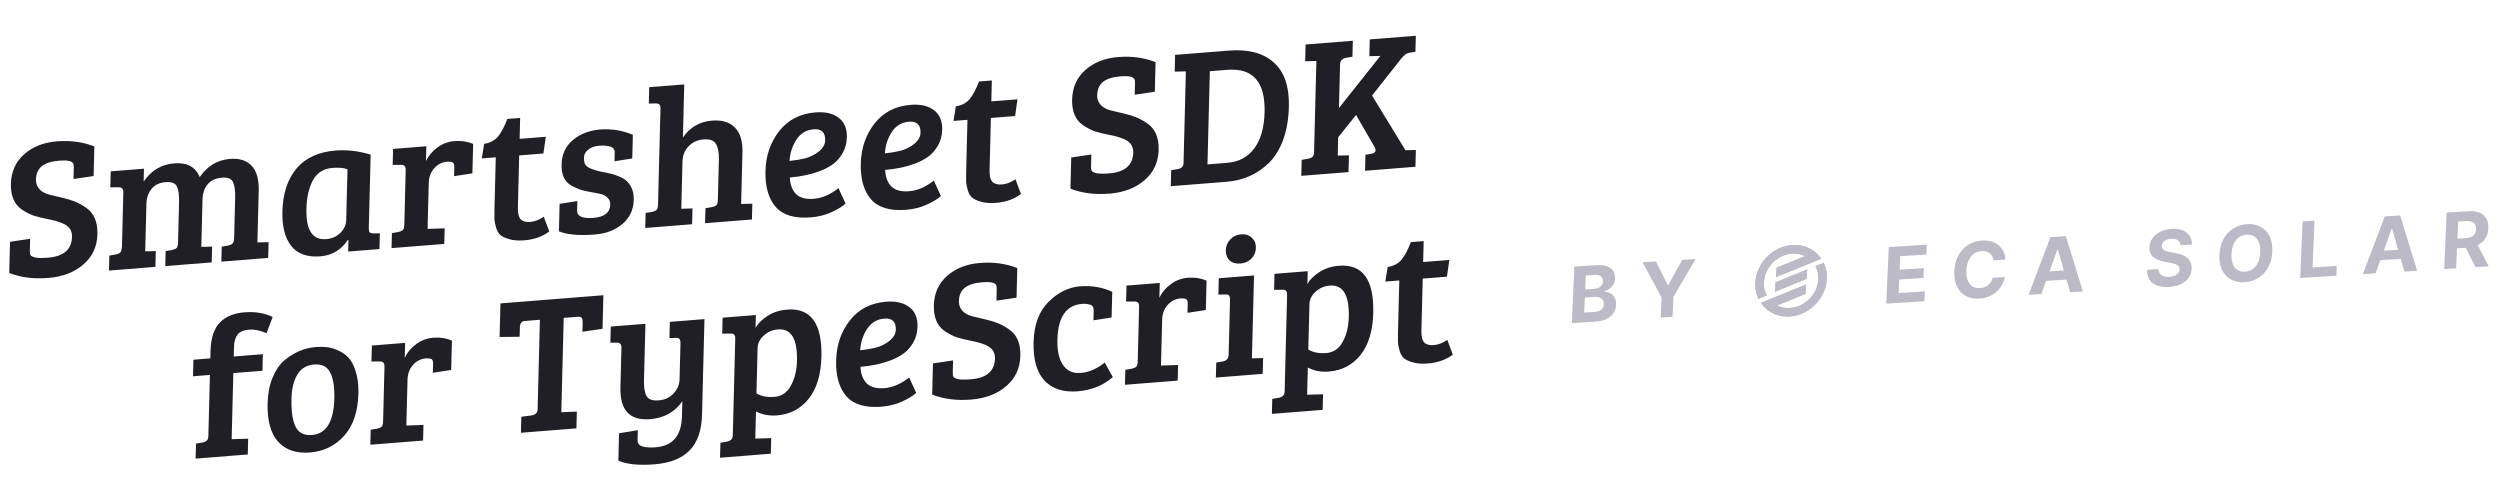 <svg width="1500" height="300" viewBox="0 0 1500 300" fill="none" xmlns="http://www.w3.org/2000/svg">
<g clip-path="url(#clip0_1025_134)">
<path d="M125.021 261.326L125.946 224.968L115.79 225.775L116.043 215.826L126.199 215.02L126.314 210.519C126.511 202.782 128.424 197.075 132.053 193.399C135.442 189.899 140.325 187.896 146.703 187.389C153.08 186.882 158.713 187.814 163.603 190.183L159.937 199.929C156.208 198.256 152.69 197.55 149.384 197.813C146.077 198.076 143.773 199.086 142.471 200.844C141.171 202.523 140.479 205.021 140.394 208.337L140.253 213.903L157.731 212.515L157.478 222.463L140 223.851L138.99 263.525L148.898 263.211L148.657 272.685L117.361 275.172L117.59 266.171L121.497 265.506C122.682 265.254 123.556 264.87 124.119 264.352C124.684 263.756 124.985 262.747 125.021 261.326ZM187.181 260.997C195.763 260.315 200.231 253.027 200.584 239.131C200.763 232.104 199.915 226.853 198.039 223.377C196.242 219.896 193.06 218.336 188.494 218.699C184.006 219.055 180.655 221.055 178.441 224.698C176.227 228.341 175.043 233.162 174.891 239.163C174.607 250.295 176.477 257.12 180.498 259.637C182.277 260.756 184.505 261.21 187.181 260.997ZM160.559 241.956C160.708 236.113 161.702 230.992 163.543 226.59C165.385 222.11 167.792 218.61 170.764 216.089C176.462 211.381 182.697 208.759 189.467 208.221C194.191 207.845 198.147 208.319 201.335 209.642C204.603 210.879 207.117 212.452 208.876 214.361C210.715 216.185 212.215 218.981 213.376 222.75C214.618 226.433 215.173 230.88 215.04 236.091C214.763 246.987 211.916 255.447 206.498 261.472C201.08 267.496 194.238 270.837 185.971 271.494C177.783 272.144 171.434 270.009 166.924 265.088C162.415 260.089 160.294 252.378 160.559 241.956ZM229.851 252.998L230.686 220.193C230.718 218.93 230.504 218.08 230.044 217.644C229.664 217.122 228.925 216.866 227.824 216.874L222.873 216.913L223.117 207.32L243.076 205.735L242.85 214.617C244.345 211.425 246.614 208.724 249.656 206.512C252.7 204.222 256.151 202.923 260.009 202.617C263.945 202.304 267.663 202.875 271.162 204.331L270.712 221.977L259.708 223.679L259.847 218.231C259.887 216.652 259.519 215.696 258.741 215.364C257.885 215.038 256.828 214.925 255.568 215.025C252.419 215.275 249.791 216.626 247.686 219.079C245.662 221.446 244.605 224.366 244.517 227.84L243.817 255.316L254.08 254.973L253.842 264.329L222.192 266.844L222.421 257.843L226.327 257.178C227.512 256.926 228.386 256.542 228.949 256.024C229.515 255.428 229.815 254.419 229.851 252.998ZM322.57 245.632L323.938 191.865L314.727 192.597C312.916 192.741 311.979 194.036 311.917 196.484L311.775 202.05L299.751 202.178L300.263 182.045L362.027 177.138L361.515 197.271L349.448 199.057L349.59 193.491C349.624 192.149 349.451 191.217 349.072 190.696C348.692 190.174 347.754 189.973 346.258 190.092L338.228 190.73L336.787 247.339L346.108 246.953L345.852 257.02L312.548 259.666L312.793 250.073L319.061 249.22C321.35 248.802 322.52 247.606 322.57 245.632ZM409.177 249.744L409.406 240.743C404.919 247.245 398.464 250.831 390.039 251.5C377.836 252.47 371.908 246.125 372.256 232.466L372.862 208.662C372.916 206.53 371.96 205.503 369.994 205.58L366.221 205.644L366.468 195.932L387.253 194.281L386.388 228.271C386.281 232.455 386.791 235.566 387.918 237.604C389.045 239.642 391.458 240.514 395.159 240.22C398.859 239.926 401.841 238.547 404.103 236.082C406.445 233.611 407.657 230.757 407.739 227.52L408.285 206.084C408.319 204.742 408.106 203.853 407.645 203.416C407.266 202.895 406.525 202.678 405.423 202.766L401.65 202.829L401.897 193.118L422.682 191.467L421.223 248.787C420.98 258.34 418.479 265.512 413.722 270.302C409.043 275.086 402.019 277.851 392.65 278.595C383.36 279.333 376.15 278.606 371.02 276.413L371.439 259.951L382.682 258.113L382.537 263.797C382.483 265.929 383.431 267.272 385.381 267.826C387.329 268.459 390.035 268.638 393.5 268.363C403.656 267.556 408.882 261.35 409.177 249.744ZM439.685 260.794L441.144 203.474C441.178 202.131 440.965 201.242 440.505 200.806C440.125 200.285 439.384 200.068 438.282 200.155L433.331 200.194L433.575 190.601L453.533 189.016L453.337 196.714C454.657 194.245 456.996 191.892 460.353 189.656C463.71 187.419 467.671 186.12 472.238 185.757C486.488 184.625 493.358 194.086 492.848 214.14C492.576 224.799 490.046 233.155 485.256 239.209C480.466 245.262 474.095 248.605 466.144 249.237C461.42 249.612 457.237 248.802 453.595 246.806L453.179 263.149L462.732 262.863L462.494 272.219L432.026 274.64L432.255 265.639L436.161 264.974C437.346 264.722 438.221 264.298 438.786 263.702C439.349 263.184 439.649 262.215 439.685 260.794ZM478.174 216.488C478.509 203.303 474.701 197.026 466.749 197.657C463.442 197.92 460.582 199.172 458.168 201.412C455.834 203.567 454.633 206.027 454.562 208.79L453.869 236.029C456.811 237.765 460.407 238.464 464.658 238.127C468.989 237.783 472.267 235.552 474.493 231.436C476.798 227.313 478.025 222.33 478.174 216.488ZM531.683 181.035C537.587 180.566 542.235 181.654 545.624 184.3C549.016 186.867 550.646 190.756 550.513 195.967C550.425 199.441 549.599 202.58 548.034 205.383C546.472 208.107 544.57 210.307 542.327 211.982C540.084 213.657 537.376 215.094 534.203 216.291C528.888 218.29 522.924 219.551 516.31 220.077C516.44 224.242 517.653 227.534 519.948 229.952C522.246 232.291 525.835 233.267 530.717 232.879C535.598 232.491 540.523 230.366 545.493 226.504L549.737 235.741C548.126 237.287 545.412 238.96 541.595 240.761C537.856 242.555 533.586 243.643 528.783 244.024C519.178 244.787 512.199 242.702 507.846 237.769C503.495 232.756 501.438 225.592 501.675 216.275C501.912 206.959 504.67 198.939 509.948 192.216C515.226 185.494 522.471 181.766 531.683 181.035ZM525.56 208.587C528.487 207.803 531.193 206.445 533.678 204.514C536.165 202.504 537.439 200.276 537.502 197.828C537.624 193.012 535.324 190.792 530.6 191.167C526.191 191.517 522.76 193.562 520.308 197.303C517.857 200.965 516.452 205.252 516.091 210.166C519.557 209.812 522.714 209.285 525.56 208.587ZM582.517 227.582C591.965 226.831 596.785 222.666 596.978 215.087C597.079 211.139 595.067 208.383 590.942 206.82C588.766 205.89 585.918 205.092 582.399 204.426C578.959 203.754 576.07 203.037 573.733 202.278C571.476 201.433 569.188 200.235 566.87 198.686C562.314 195.581 560.127 190.436 560.31 183.252C560.495 175.988 563.119 170.106 568.184 165.607C573.329 161.022 579.917 158.41 587.947 157.773C596.057 157.128 603.534 158.15 610.38 160.836L609.928 178.601L597.861 180.387L598.036 173.518C598.066 172.333 597.931 171.477 597.63 170.95C596.802 169.519 594.026 168.99 589.302 169.366C584.657 169.735 581.172 170.839 578.847 172.678C576.6 174.512 575.432 177.165 575.344 180.639C575.28 183.166 576.168 185.301 578.01 187.046C579.237 188.209 581.06 189.128 583.479 189.803C585.978 190.392 588.594 191.011 591.328 191.661C594.14 192.304 596.596 193.055 598.696 193.912C600.874 194.764 603.121 196.003 605.437 197.632C610.149 200.803 612.41 206.1 612.222 213.521C612.033 220.943 609.207 226.998 603.745 231.687C598.361 236.369 591.3 239.058 582.561 239.752C573.901 240.44 566.148 239.441 559.302 236.754L559.778 218.042L571.845 216.256L571.661 223.48C571.631 224.664 571.766 225.52 572.067 226.048C572.368 226.576 573.298 227.053 574.859 227.481C576.5 227.823 579.053 227.857 582.517 227.582ZM634.447 203.719C634.276 210.43 635.403 215.54 637.828 219.051C640.253 222.562 643.827 224.129 648.551 223.754C653.354 223.373 658.121 221.3 662.852 217.536L667.698 226.252C661.992 231.275 654.927 234.121 646.503 234.79C638.078 235.46 631.493 233.343 626.746 228.441C622.08 223.454 619.88 215.749 620.145 205.327C620.41 194.906 623.365 186.87 629.009 181.222C634.733 175.488 641.06 172.346 647.988 171.795C654.995 171.238 661.449 172.341 667.35 175.103L666.958 190.499L656.072 192.191L656.217 186.506C656.271 184.374 655.517 183.134 653.955 182.786C652.473 182.352 650.905 182.2 649.252 182.332C639.725 183.089 634.79 190.218 634.447 203.719ZM682.63 217.028L683.465 184.223C683.497 182.96 683.283 182.11 682.823 181.674C682.443 181.153 681.704 180.896 680.603 180.905L675.652 180.944L675.896 171.351L695.855 169.765L695.629 178.648C697.124 175.456 699.393 172.754 702.435 170.543C705.479 168.252 708.93 166.954 712.788 166.647C716.724 166.335 720.442 166.906 723.941 168.362L723.491 186.008L712.487 187.709L712.626 182.261C712.666 180.682 712.298 179.727 711.52 179.394C710.664 179.068 709.607 178.955 708.347 179.056C705.198 179.306 702.57 180.657 700.465 183.109C698.441 185.476 697.384 188.397 697.296 191.871L696.596 219.346L706.859 219.004L706.621 228.36L674.971 230.874L675.2 221.874L679.106 221.209C680.291 220.957 681.165 220.572 681.728 220.055C682.294 219.458 682.594 218.45 682.63 217.028ZM752.413 165.272L751.147 215.013L757.869 214.833L757.628 224.308L729.521 226.541L729.75 217.54L733.656 216.875C735.946 216.457 737.119 215.103 737.178 212.813L738.016 179.89C738.05 178.548 737.837 177.658 737.376 177.222C736.995 176.78 736.253 176.602 735.151 176.69L731.023 176.781L731.273 166.952L752.413 165.272ZM737.792 156.269C736.181 154.743 735.407 152.716 735.471 150.19C735.536 147.663 736.416 145.505 738.111 143.716C739.809 141.848 741.996 140.807 744.673 140.594C747.35 140.382 749.493 141.078 751.102 142.684C752.792 144.204 753.604 146.228 753.54 148.754C753.476 151.281 752.557 153.442 750.782 155.237C749.089 156.948 746.904 157.909 744.227 158.122C741.55 158.335 739.405 157.717 737.792 156.269ZM770.793 234.49L772.252 177.17C772.286 175.828 772.073 174.939 771.612 174.502C771.233 173.981 770.492 173.764 769.39 173.852L764.439 173.89L764.683 164.298L784.641 162.712L784.445 170.41C785.765 167.941 788.103 165.589 791.46 163.352C794.817 161.116 798.779 159.816 803.345 159.453C817.596 158.321 824.466 167.782 823.955 187.836C823.684 198.495 821.153 206.851 816.364 212.905C811.574 218.959 805.203 222.301 797.251 222.933C792.527 223.308 788.344 222.498 784.702 220.502L784.286 236.846L793.84 236.559L793.602 245.915L763.133 248.336L763.362 239.335L767.268 238.67C768.453 238.419 769.329 237.995 769.894 237.398C770.457 236.881 770.757 235.911 770.793 234.49ZM809.281 190.184C809.617 176.999 805.809 170.722 797.857 171.354C794.55 171.616 791.69 172.868 789.275 175.108C786.942 177.264 785.74 179.723 785.67 182.486L784.977 209.725C787.918 211.461 791.515 212.161 795.766 211.823C800.096 211.479 803.374 209.249 805.601 205.132C807.906 201.009 809.132 196.027 809.281 190.184ZM846.531 145.267L854.207 144.657L853.888 157.211L869.594 155.963L868.16 166.005L853.635 167.159L852.842 198.306C852.753 201.78 853.321 204.178 854.544 205.499C855.77 206.741 857.682 207.259 860.28 207.052C862.957 206.84 865.655 205.798 868.374 203.927L871.685 212.765C867.678 215.841 862.643 217.62 856.581 218.101C853.038 218.383 850.058 218.147 847.642 217.393C845.223 216.719 843.438 215.876 842.285 214.864C841.132 213.853 840.268 212.306 839.692 210.224C839.116 208.143 838.804 206.513 838.756 205.335C838.709 204.078 838.716 202.265 838.776 199.896L839.581 168.276L831.196 168.942L832.597 160.202C836.306 159.593 839.134 158.068 841.082 155.628C843.031 153.109 844.848 149.656 846.531 145.267Z" fill="#211F26"/>
<path d="M28.753 154.61C38.201 153.859 43.021 149.694 43.214 142.115C43.315 138.167 41.303 135.411 37.178 133.848C35.002 132.918 32.154 132.12 28.635 131.454C25.195 130.781 22.306 130.065 19.969 129.306C17.712 128.461 15.424 127.263 13.106 125.714C8.55 122.609 6.363 117.464 6.546 110.28C6.731 103.016 9.355 97.134 14.42 92.635C19.565 88.05 26.153 85.438 34.184 84.8C42.293 84.156 49.77 85.177 56.616 87.864L56.164 105.629L44.097 107.415L44.272 100.546C44.302 99.361 44.167 98.505 43.866 97.978C43.038 96.546 40.262 96.018 35.538 96.394C30.893 96.763 27.408 97.867 25.083 99.706C22.836 101.539 21.669 104.193 21.58 107.667C21.516 110.193 22.404 112.329 24.246 114.074C25.473 115.237 27.296 116.156 29.715 116.831C32.214 117.42 34.83 118.039 37.564 118.689C40.376 119.332 42.832 120.083 44.932 120.94C47.11 121.792 49.357 123.031 51.673 124.66C56.385 127.831 58.646 133.127 58.458 140.549C58.269 147.971 55.443 154.026 49.981 158.715C44.597 163.397 37.536 166.086 28.797 166.78C20.137 167.468 12.383 166.468 5.538 163.782L6.014 145.07L18.081 143.284L17.897 150.508C17.867 151.692 18.002 152.548 18.303 153.076C18.604 153.604 19.535 154.081 21.095 154.509C22.736 154.851 25.289 154.885 28.753 154.61ZM66.182 112.397L66.426 102.804L86.384 101.219L86.188 108.917C90.758 102.25 96.861 98.614 104.498 98.007C112.214 97.394 117.33 100.139 119.846 106.243C124.416 99.576 130.479 95.943 138.038 95.342C143.706 94.892 148.032 96.282 151.014 99.512C153.998 102.663 155.402 107.673 155.228 114.542L154.441 145.452L161.163 145.273L160.922 154.747L132.815 156.98L133.044 147.979L136.951 147.314C138.136 147.063 138.97 146.681 139.455 146.17C140.02 145.573 140.359 144.601 140.472 143.253L141.096 118.738C141.206 114.395 140.776 111.238 139.805 109.267C138.914 107.21 136.658 106.326 133.036 106.613C129.415 106.901 126.592 108.228 124.567 110.595C122.621 112.956 121.601 115.992 121.507 119.703L120.783 148.126L127.27 147.965L127.029 157.44L99.158 159.654L99.387 150.653L103.293 149.988C104.478 149.736 105.352 149.352 105.915 148.834C106.481 148.238 106.781 147.229 106.817 145.808L107.438 121.411C107.549 117.069 107.118 113.912 106.147 111.941C105.257 109.884 102.961 109.002 99.261 109.296C95.639 109.584 92.855 110.948 90.907 113.388C88.959 115.827 87.942 118.745 87.856 122.14L87.126 150.8L93.494 150.648L93.253 160.123L65.382 162.337L65.612 153.336L69.518 152.671C70.703 152.42 71.577 152.035 72.14 151.518C72.705 150.921 73.006 149.912 73.042 148.491L73.16 148.482L73.992 115.795C74.026 114.453 73.813 113.564 73.353 113.127C72.973 112.606 72.233 112.35 71.133 112.358L66.182 112.397ZM222.396 92.778L221.275 136.833C221.242 138.097 221.417 138.95 221.799 139.392C222.259 139.828 223.039 140.042 224.14 140.033L227.913 139.97L227.671 149.444L208.894 150.936L209.069 144.067L208.718 143.977C204.637 149.974 199.171 153.245 192.322 153.789C184.291 154.427 178.412 152.333 174.685 147.508C170.958 142.682 169.208 135.809 169.435 126.887C169.708 116.149 172.519 107.574 177.868 101.161C183.217 94.748 191.088 91.128 201.48 90.302C208.172 89.771 215.144 90.596 222.396 92.778ZM207.72 132.237L208.501 101.564C206.322 100.713 203.304 100.44 199.446 100.747C194.172 101.166 190.299 103.601 187.828 108.052C185.358 112.503 184.033 118.242 183.855 125.269C183.529 138.059 187.46 144.129 195.648 143.479C199.112 143.204 201.973 141.952 204.23 139.724C206.488 137.417 207.652 134.922 207.72 132.237ZM242.58 135.023L243.415 102.218C243.447 100.954 243.233 100.105 242.773 99.668C242.393 99.147 241.653 98.891 240.553 98.899L235.602 98.938L235.846 89.345L255.804 87.76L255.578 96.642C257.074 93.45 259.343 90.749 262.385 88.537C265.429 86.247 268.88 84.948 272.737 84.642C276.674 84.329 280.392 84.9 283.89 86.356L283.441 104.002L272.437 105.703L272.576 100.256C272.616 98.677 272.247 97.721 271.47 97.389C270.614 97.063 269.556 96.95 268.297 97.05C265.147 97.3 262.52 98.651 260.415 101.104C258.39 103.471 257.334 106.391 257.245 109.865L256.546 137.341L266.808 136.998L266.57 146.354L234.921 148.869L235.15 139.868L239.056 139.203C240.241 138.951 241.115 138.567 241.678 138.049C242.243 137.453 242.544 136.444 242.58 135.023ZM304.415 71.37L312.091 70.76L311.772 83.314L327.479 82.066L326.045 92.108L311.519 93.262L310.726 124.409C310.638 127.883 311.205 130.28 312.429 131.601C313.654 132.843 315.566 133.361 318.164 133.155C320.841 132.942 323.539 131.901 326.258 130.03L329.569 138.868C325.562 141.944 320.527 143.723 314.465 144.204C310.922 144.486 307.942 144.25 305.526 143.496C303.107 142.821 301.322 141.978 300.169 140.967C299.016 139.955 298.152 138.409 297.576 136.327C297.001 134.245 296.689 132.615 296.64 131.437C296.593 130.18 296.6 128.368 296.66 125.999L297.465 94.378L289.08 95.044L290.481 86.305C294.19 85.695 297.018 84.171 298.966 81.731C300.915 79.212 302.732 75.758 304.415 71.37ZM366.216 87.971C364.344 87.41 362.07 87.237 359.393 87.449C356.716 87.662 354.535 88.466 352.85 89.86C351.245 91.169 350.42 92.732 350.373 94.548C350.329 96.285 350.57 97.645 351.095 98.627C351.7 99.525 352.624 100.279 353.866 100.889C355.808 101.759 358.147 102.48 360.882 103.05C363.619 103.542 365.651 103.971 366.978 104.339C368.306 104.627 369.941 105.207 371.884 106.077C373.904 106.94 375.412 107.924 376.405 109.027C379.086 111.729 380.369 115.37 380.252 119.949C380.101 125.871 377.818 130.701 373.401 134.44C369.065 138.094 363.591 140.183 356.977 140.709C347.372 141.472 340.16 140.823 335.341 138.764L335.76 122.302L346.41 120.628L346.265 126.313C346.177 129.787 349.439 131.261 356.052 130.736C362.666 130.211 366.034 127.54 366.156 122.724C366.201 120.987 365.646 119.612 364.493 118.601C363.419 117.583 362.336 116.921 361.244 116.613C360.152 116.306 358.823 116.018 357.259 115.748C355.773 115.472 354.287 115.196 352.801 114.92C351.394 114.638 349.833 114.25 348.117 113.756C346.481 113.177 344.656 112.337 342.641 111.236C338.693 108.95 336.795 104.767 336.95 98.687C337.107 92.529 339.393 87.62 343.807 83.96C348.222 80.3 353.696 78.21 360.231 77.691C366.844 77.166 373.339 78.226 379.714 80.871L379.353 95.082L368.703 96.756L368.83 91.782C368.88 89.808 368.009 88.538 366.216 87.971ZM394.811 122.929L396.279 65.254C396.311 63.991 396.097 63.141 395.636 62.705C395.255 62.262 394.514 62.045 393.414 62.054L389.286 62.145L389.536 52.316L410.557 50.646L409.747 82.504C413.989 76.336 419.811 72.958 427.212 72.37C433.195 71.895 437.757 73.266 440.896 76.483C444.117 79.616 445.639 84.616 445.465 91.485L444.678 122.395L451.4 122.216L451.159 131.69L423.052 133.923L423.281 124.922L427.188 124.258C428.373 124.006 429.247 123.621 429.81 123.104C430.375 122.507 430.676 121.498 430.712 120.077L431.333 95.681C431.437 91.575 430.848 88.47 429.566 86.366C428.363 84.255 425.872 83.35 422.093 83.65C418.392 83.944 415.37 85.366 413.027 87.916C410.764 90.381 409.591 93.271 409.506 96.587L408.777 125.247L415.499 125.068L415.258 134.542L387.151 136.775L387.38 127.774L391.286 127.11C392.471 126.858 393.345 126.473 393.909 125.956C394.474 125.359 394.775 124.35 394.811 122.929ZM489.284 67.439C495.189 66.97 499.836 68.058 503.226 70.704C506.618 73.272 508.248 77.16 508.115 82.371C508.027 85.845 507.2 88.984 505.636 91.787C504.074 94.511 502.171 96.711 499.929 98.386C497.686 100.062 494.978 101.498 491.805 102.696C486.49 104.694 480.525 105.956 473.912 106.481C474.042 110.647 475.254 113.939 477.55 116.356C479.848 118.695 483.437 119.671 488.318 119.283C493.2 118.895 498.125 116.77 503.095 112.909L507.338 122.145C505.728 123.691 503.014 125.365 499.196 127.165C495.458 128.959 491.187 130.047 486.385 130.428C476.78 131.191 469.8 129.106 465.447 124.173C461.096 119.161 459.039 111.996 459.277 102.68C459.514 93.363 462.271 85.344 467.55 78.621C472.828 71.898 480.073 68.171 489.284 67.439ZM483.162 94.991C486.089 94.207 488.795 92.849 491.28 90.918C493.766 88.909 495.041 86.68 495.103 84.232C495.226 79.416 492.925 77.196 488.201 77.571C483.792 77.921 480.362 79.967 477.91 83.707C475.459 87.369 474.054 91.657 473.693 96.57C477.159 96.216 480.315 95.69 483.162 94.991ZM546.487 62.895C552.392 62.425 557.039 63.514 560.429 66.16C563.821 68.727 565.45 72.616 565.318 77.827C565.229 81.301 564.403 84.44 562.839 87.243C561.277 89.967 559.374 92.167 557.132 93.842C554.889 95.517 552.181 96.954 549.008 98.151C543.693 100.15 537.728 101.411 531.115 101.937C531.245 106.102 532.457 109.394 534.753 111.812C537.05 114.151 540.64 115.127 545.521 114.739C550.403 114.351 555.328 112.226 560.298 108.364L564.541 117.601C562.931 119.147 560.216 120.82 556.399 122.621C552.661 124.415 548.39 125.503 543.588 125.884C533.982 126.647 527.003 124.562 522.65 119.629C518.299 114.616 516.242 107.452 516.479 98.135C516.717 88.819 519.474 80.799 524.752 74.076C530.031 67.354 537.276 63.626 546.487 62.895ZM540.364 90.447C543.292 89.662 545.998 88.305 548.482 86.374C550.969 84.364 552.244 82.136 552.306 79.688C552.429 74.872 550.128 72.651 545.404 73.027C540.995 73.377 537.565 75.422 535.112 79.163C532.662 82.825 531.256 87.112 530.896 92.026C534.362 91.672 537.518 91.145 540.364 90.447ZM587.431 48.887L595.107 48.277L594.788 60.83L610.494 59.583L609.06 69.624L594.534 70.778L593.742 101.926C593.653 105.4 594.221 107.797 595.444 109.118C596.67 110.36 598.582 110.878 601.18 110.672C603.857 110.459 606.555 109.417 609.274 107.547L612.584 116.384C608.578 119.46 603.543 121.239 597.481 121.721C593.938 122.002 590.958 121.766 588.542 121.013C586.123 120.338 584.337 119.495 583.185 118.484C582.032 117.472 581.167 115.925 580.592 113.844C580.016 111.762 579.704 110.132 579.656 108.954C579.609 107.697 579.616 105.884 579.676 103.516L580.481 71.895L572.096 72.561L573.497 63.822C577.205 63.212 580.034 61.687 581.981 59.248C583.931 56.729 585.748 53.275 587.431 48.887ZM665.481 104.027C674.929 103.277 679.749 99.112 679.942 91.532C680.042 87.584 678.03 84.829 673.906 83.265C671.729 82.335 668.882 81.537 665.363 80.871C661.923 80.199 659.034 79.483 656.696 78.723C654.439 77.878 652.152 76.681 649.834 75.132C645.277 72.027 643.09 66.882 643.273 59.697C643.458 52.433 646.083 46.552 651.147 42.052C656.293 37.467 662.881 34.856 670.911 34.218C679.02 33.574 686.498 34.595 693.344 37.282L692.892 55.046L680.825 56.832L681 49.963C681.03 48.779 680.894 47.923 680.594 47.395C679.766 45.964 676.99 45.436 672.266 45.811C667.621 46.18 664.136 47.284 661.81 49.124C659.564 50.957 658.396 53.61 658.308 57.084C658.243 59.611 659.132 61.746 660.973 63.491C662.201 64.654 664.024 65.573 666.442 66.248C668.942 66.837 671.558 67.457 674.291 68.106C677.104 68.75 679.56 69.5 681.659 70.358C683.838 71.209 686.085 72.449 688.4 74.077C693.112 77.248 695.374 82.545 695.185 89.966C694.996 97.388 692.171 103.443 686.709 108.132C681.325 112.815 674.264 115.503 665.525 116.197C656.864 116.885 649.111 115.886 642.265 113.199L642.741 94.487L654.808 92.701L654.624 99.925C654.594 101.11 654.73 101.966 655.031 102.493C655.331 103.021 656.262 103.499 657.823 103.926C659.464 104.269 662.017 104.302 665.481 104.027ZM702.464 111.726L702.708 102.133L706.615 101.468C708.904 101.05 710.074 99.854 710.124 97.88L711.525 42.81L704.803 42.99L705.059 32.923L737.417 30.353C748.991 29.433 757.927 31.796 764.226 37.442C770.604 43.081 773.64 51.941 773.332 64.02C773.141 71.521 771.99 78.152 769.879 83.914C767.77 89.597 764.983 94.153 761.517 97.58C754.586 104.434 746.081 108.261 736.004 109.062L702.464 111.726ZM725.906 42.732L724.483 98.631L736.529 97.674C743.3 97.136 748.637 94.269 752.541 89.074C756.445 83.879 758.515 76.623 758.752 67.306C759.214 49.147 751.769 40.677 736.417 41.897L725.906 42.732ZM788.441 91.068L789.828 36.59L783.105 36.77L783.362 26.703L811.705 24.451L811.46 34.044L807.554 34.709C805.265 35.127 804.091 36.481 804.033 38.771L803.37 64.825L828.209 33.541L821.605 33.711L821.861 23.645L849.495 21.449L849.251 31.042L845.345 31.707C843.845 31.984 842.242 33.214 840.537 35.398L823.243 57.337L843.269 90.14L849.519 89.998L849.262 100.064L819.03 102.466L819.274 92.873L822.944 92.227C824.523 91.944 825.326 91.25 825.354 90.145C825.366 89.671 825.185 89.055 824.812 88.297L813.636 68.974L802.924 82.353L802.644 93.367L809.366 93.188L809.11 103.254L780.767 105.506L781.011 95.913L784.917 95.248C786.102 94.996 786.976 94.612 787.539 94.094C788.104 93.498 788.405 92.489 788.441 91.068Z" fill="#211F26"/>
<path d="M1131.78 182.17L1133.24 148.238L1156.08 146.825L1155.82 152.74L1140.15 153.71L1139.8 161.795L1154.3 160.898L1154.05 166.813L1139.55 167.71L1139.2 175.812L1154.94 174.838L1154.69 180.753L1131.78 182.17ZM1203.29 155.752L1196.04 156.201C1195.95 155.27 1195.72 154.453 1195.34 153.749C1194.96 153.034 1194.47 152.437 1193.85 151.957C1193.23 151.478 1192.51 151.126 1191.68 150.902C1190.87 150.677 1189.97 150.594 1189 150.654C1187.25 150.763 1185.7 151.294 1184.36 152.247C1183.02 153.189 1181.96 154.511 1181.17 156.212C1180.38 157.902 1179.94 159.923 1179.84 162.276C1179.73 164.695 1180 166.705 1180.65 168.307C1181.31 169.907 1182.27 171.087 1183.54 171.846C1184.8 172.605 1186.29 172.931 1188 172.826C1188.96 172.766 1189.85 172.584 1190.68 172.28C1191.52 171.974 1192.27 171.559 1192.93 171.033C1193.59 170.497 1194.15 169.862 1194.6 169.129C1195.06 168.396 1195.39 167.571 1195.6 166.655L1202.84 166.24C1202.59 167.809 1202.06 169.34 1201.24 170.833C1200.44 172.315 1199.39 173.663 1198.08 174.879C1196.79 176.083 1195.26 177.07 1193.5 177.839C1191.75 178.598 1189.79 179.044 1187.61 179.178C1184.59 179.365 1181.91 178.848 1179.59 177.626C1177.28 176.403 1175.49 174.536 1174.22 172.026C1172.96 169.515 1172.41 166.415 1172.57 162.726C1172.73 159.025 1173.56 155.834 1175.06 153.153C1176.56 150.471 1178.54 148.377 1180.98 146.871C1183.42 145.354 1186.13 144.503 1189.11 144.319C1191.07 144.198 1192.88 144.361 1194.54 144.81C1196.2 145.257 1197.66 145.971 1198.92 146.951C1200.17 147.92 1201.18 149.141 1201.93 150.615C1202.69 152.088 1203.15 153.8 1203.29 155.752ZM1224.81 176.415L1217.13 176.89L1230.29 142.234L1239.53 141.663L1249.75 174.871L1242.07 175.347L1234.71 149.694L1234.44 149.711L1224.81 176.415ZM1224.9 163.107L1243.04 161.985L1242.8 167.585L1224.66 168.707L1224.9 163.107ZM1308.29 147.142C1308.21 145.814 1307.69 144.81 1306.71 144.133C1305.74 143.455 1304.4 143.169 1302.67 143.275C1301.5 143.348 1300.51 143.575 1299.69 143.956C1298.87 144.326 1298.23 144.811 1297.78 145.412C1297.33 146.013 1297.1 146.677 1297.07 147.406C1297.02 148.015 1297.12 148.538 1297.38 148.973C1297.65 149.408 1298.02 149.776 1298.5 150.077C1298.99 150.367 1299.55 150.613 1300.19 150.815C1300.83 151.007 1301.52 151.163 1302.25 151.283L1305.26 151.823C1306.73 152.063 1308.06 152.421 1309.28 152.897C1310.49 153.373 1311.53 153.986 1312.4 154.736C1313.27 155.487 1313.93 156.393 1314.38 157.456C1314.84 158.518 1315.05 159.756 1315 161.169C1314.9 163.246 1314.29 165.079 1313.17 166.668C1312.07 168.246 1310.52 169.515 1308.52 170.476C1306.53 171.425 1304.16 171.985 1301.4 172.156C1298.66 172.325 1296.3 172.053 1294.3 171.339C1292.32 170.624 1290.8 169.479 1289.73 167.904C1288.68 166.317 1288.17 164.304 1288.22 161.867L1295.16 161.438C1295.19 162.57 1295.47 163.5 1296.01 164.227C1296.57 164.942 1297.32 165.462 1298.27 165.789C1299.24 166.104 1300.34 166.223 1301.58 166.147C1302.79 166.071 1303.85 165.83 1304.76 165.421C1305.68 165.011 1306.4 164.476 1306.93 163.816C1307.45 163.156 1307.73 162.417 1307.76 161.6C1307.8 160.838 1307.6 160.211 1307.17 159.72C1306.75 159.228 1306.12 158.826 1305.27 158.515C1304.44 158.203 1303.41 157.936 1302.19 157.715L1298.53 157.015C1295.71 156.496 1293.5 155.548 1291.91 154.17C1290.31 152.792 1289.58 150.849 1289.7 148.341C1289.77 146.288 1290.4 144.459 1291.57 142.855C1292.75 141.251 1294.33 139.958 1296.31 138.977C1298.28 137.995 1300.51 137.428 1302.98 137.275C1305.5 137.119 1307.67 137.414 1309.51 138.159C1311.36 138.904 1312.78 140.012 1313.76 141.482C1314.74 142.953 1315.21 144.698 1315.15 146.717L1308.29 147.142ZM1363.4 150.92C1363.24 154.621 1362.4 157.812 1360.89 160.494C1359.39 163.176 1357.41 165.276 1354.94 166.794C1352.49 168.301 1349.77 169.147 1346.78 169.332C1343.76 169.518 1341.09 169.001 1338.75 167.779C1336.42 166.558 1334.61 164.692 1333.33 162.183C1332.05 159.673 1331.49 156.573 1331.65 152.884C1331.81 149.184 1332.64 145.993 1334.14 143.311C1335.64 140.63 1337.62 138.536 1340.07 137.029C1342.53 135.511 1345.26 134.659 1348.27 134.473C1351.26 134.288 1353.93 134.806 1356.26 136.027C1358.61 137.237 1360.42 139.097 1361.7 141.607C1362.99 144.116 1363.56 147.22 1363.4 150.92ZM1356.13 151.37C1356.23 148.973 1355.96 146.974 1355.32 145.373C1354.68 143.77 1353.74 142.584 1352.48 141.813C1351.23 141.043 1349.73 140.711 1348 140.818C1346.27 140.925 1344.74 141.444 1343.41 142.375C1342.08 143.305 1341.03 144.615 1340.24 146.305C1339.46 147.995 1339.02 150.038 1338.92 152.435C1338.81 154.832 1339.08 156.831 1339.72 158.433C1340.36 160.035 1341.31 161.221 1342.57 161.991C1343.82 162.762 1345.32 163.094 1347.05 162.986C1348.78 162.879 1350.31 162.36 1351.64 161.43C1352.97 160.5 1354.02 159.19 1354.8 157.5C1355.58 155.81 1356.03 153.767 1356.13 151.37ZM1380.1 166.808L1381.55 132.877L1388.72 132.433L1387.52 160.45L1402.05 159.551L1401.8 165.466L1380.1 166.808ZM1425.37 164.007L1417.69 164.482L1430.85 129.827L1440.08 129.256L1450.31 162.464L1442.63 162.939L1435.27 137.287L1435 137.303L1425.37 164.007ZM1425.46 150.7L1443.6 149.577L1443.36 155.177L1425.22 156.3L1425.46 150.7ZM1466.51 161.462L1467.97 127.531L1481.34 126.703C1483.9 126.545 1486.07 126.868 1487.84 127.673C1489.62 128.466 1490.95 129.667 1491.83 131.276C1492.71 132.874 1493.11 134.794 1493.01 137.036C1492.92 139.289 1492.35 141.258 1491.31 142.941C1490.27 144.614 1488.81 145.938 1486.93 146.914C1485.06 147.889 1482.82 148.457 1480.22 148.618L1471.26 149.172L1471.51 143.406L1479.31 142.924C1480.68 142.839 1481.82 142.581 1482.74 142.149C1483.66 141.718 1484.36 141.113 1484.83 140.335C1485.32 139.555 1485.58 138.608 1485.63 137.493C1485.68 136.366 1485.5 135.43 1485.08 134.685C1484.67 133.939 1484.01 133.395 1483.12 133.055C1482.23 132.702 1481.1 132.568 1479.72 132.653L1474.88 132.952L1473.68 161.019L1466.51 161.462ZM1485.48 144.888L1493.24 159.808L1485.33 160.298L1477.75 145.366L1485.48 144.888Z" fill="#BCBAC7"/>
<path d="M943.129 193.84L944.587 159.909L958.16 159.069C960.653 158.915 962.718 159.156 964.352 159.793C965.986 160.43 967.195 161.38 967.977 162.643C968.759 163.894 969.114 165.37 969.041 167.071C968.984 168.397 968.669 169.578 968.096 170.616C967.524 171.643 966.761 172.506 965.806 173.203C964.863 173.89 963.796 174.402 962.604 174.74L962.59 175.071C963.878 175.047 965.071 175.337 966.167 175.941C967.275 176.544 968.156 177.432 968.81 178.603C969.464 179.763 969.756 181.177 969.684 182.845C969.607 184.645 969.091 186.28 968.136 187.749C967.193 189.207 965.838 190.398 964.07 191.322C962.303 192.247 960.15 192.787 957.612 192.944L943.129 193.84ZM950.548 187.532L956.391 187.17C958.388 187.047 959.861 186.576 960.81 185.757C961.759 184.927 962.261 183.872 962.316 182.59C962.356 181.651 962.166 180.837 961.744 180.147C961.323 179.457 960.701 178.934 959.88 178.577C959.07 178.219 958.091 178.076 956.944 178.147L950.936 178.519L950.548 187.532ZM951.144 173.664L956.457 173.336C957.439 173.275 958.318 173.05 959.094 172.66C959.882 172.259 960.51 171.724 960.979 171.057C961.459 170.388 961.718 169.606 961.757 168.712C961.809 167.486 961.416 166.524 960.577 165.827C959.748 165.129 958.539 164.829 956.95 164.927L951.505 165.264L951.144 173.664ZM985.535 157.376L993.562 156.879L1000.66 171.014L1001 170.994L1009.35 155.902L1017.38 155.406L1004.07 178.107L1003.56 190.102L996.441 190.542L996.956 178.547L985.535 157.376Z" fill="#BCBAC7"/>
<g clip-path="url(#clip1_1025_134)">
<path d="M1064.96 175.035L1083.94 167.332L1084.34 161.674L1065.36 169.38L1064.96 175.035Z" fill="#BCBAC7"/>
<path d="M1064.96 175.035L1083.94 167.332L1084.34 161.674L1065.36 169.38L1064.96 175.035Z" fill="#BCBAC7"/>
<path d="M1096.13 165.638C1096.1 164.583 1095.99 163.54 1095.81 162.518C1095.5 160.816 1094.98 159.182 1094.25 157.655L1089.27 159.679C1090.55 162.094 1091.13 164.874 1090.96 167.739C1090.96 167.803 1090.95 167.868 1090.95 167.932C1090.55 173.623 1087.23 179.003 1082.19 182.13C1077.15 185.257 1071.12 185.681 1066.27 183.249L1083.31 176.335L1083.71 170.679L1064.72 178.383L1061.72 179.599L1056.55 181.699C1058.42 184.484 1060.99 186.693 1064.03 188.132C1070.42 191.143 1078.26 190.456 1084.77 186.315C1091.29 182.173 1095.56 175.159 1096.08 167.755C1096.13 167.04 1096.14 166.334 1096.12 165.638L1096.13 165.638Z" fill="#BCBAC7"/>
<path d="M1096.13 165.638C1096.1 164.583 1095.99 163.54 1095.81 162.518C1095.5 160.816 1094.98 159.182 1094.25 157.655L1089.27 159.679C1090.55 162.094 1091.13 164.874 1090.96 167.739C1090.96 167.803 1090.95 167.868 1090.95 167.932C1090.55 173.623 1087.23 179.003 1082.19 182.13C1077.15 185.257 1071.12 185.681 1066.27 183.249L1083.31 176.335L1083.71 170.679L1064.72 178.383L1061.72 179.599L1056.55 181.699C1058.42 184.484 1060.99 186.693 1064.03 188.132C1070.42 191.143 1078.26 190.456 1084.77 186.315C1091.29 182.173 1095.56 175.159 1096.08 167.755C1096.13 167.04 1096.14 166.334 1096.12 165.638L1096.13 165.638Z" fill="#BCBAC7"/>
<path d="M1058.46 172.409C1058.31 171.36 1058.27 170.287 1058.34 169.207C1058.34 169.144 1058.35 169.078 1058.35 169.015C1058.75 163.325 1062.07 157.947 1067.11 154.82C1072.15 151.692 1078.18 151.266 1083.02 153.696L1065.99 160.61L1065.59 166.266L1084.57 158.561L1087.58 157.346L1092.74 155.247C1090.88 152.462 1088.31 150.253 1085.26 148.814C1078.87 145.803 1071.04 146.489 1064.52 150.631C1058.01 154.773 1053.74 161.786 1053.22 169.189C1053.17 169.897 1053.15 170.604 1053.17 171.306C1053.25 174.121 1053.88 176.835 1055.04 179.289L1060.03 177.264C1059.23 175.771 1058.7 174.131 1058.46 172.409Z" fill="#BCBAC7"/>
<path d="M1058.46 172.409C1058.31 171.36 1058.27 170.287 1058.34 169.207C1058.34 169.144 1058.35 169.078 1058.35 169.015C1058.75 163.325 1062.07 157.947 1067.11 154.82C1072.15 151.692 1078.18 151.266 1083.02 153.696L1065.99 160.61L1065.59 166.266L1084.57 158.561L1087.58 157.346L1092.74 155.247C1090.88 152.462 1088.31 150.253 1085.26 148.814C1078.87 145.803 1071.04 146.489 1064.52 150.631C1058.01 154.773 1053.74 161.786 1053.22 169.189C1053.17 169.897 1053.15 170.604 1053.17 171.306C1053.25 174.121 1053.88 176.835 1055.04 179.289L1060.03 177.264C1059.23 175.771 1058.7 174.131 1058.46 172.409Z" fill="#BCBAC7"/>
</g>
</g>
<defs>
<clipPath id="clip0_1025_134">
<rect width="1500" height="300" fill="white"/>
</clipPath>
<clipPath id="clip1_1025_134">
<rect width="43.066" height="43.066" fill="white" transform="matrix(0.998 -0.062 -0.043 0.999 1054.08 148.33)"/>
</clipPath>
</defs>
</svg>
